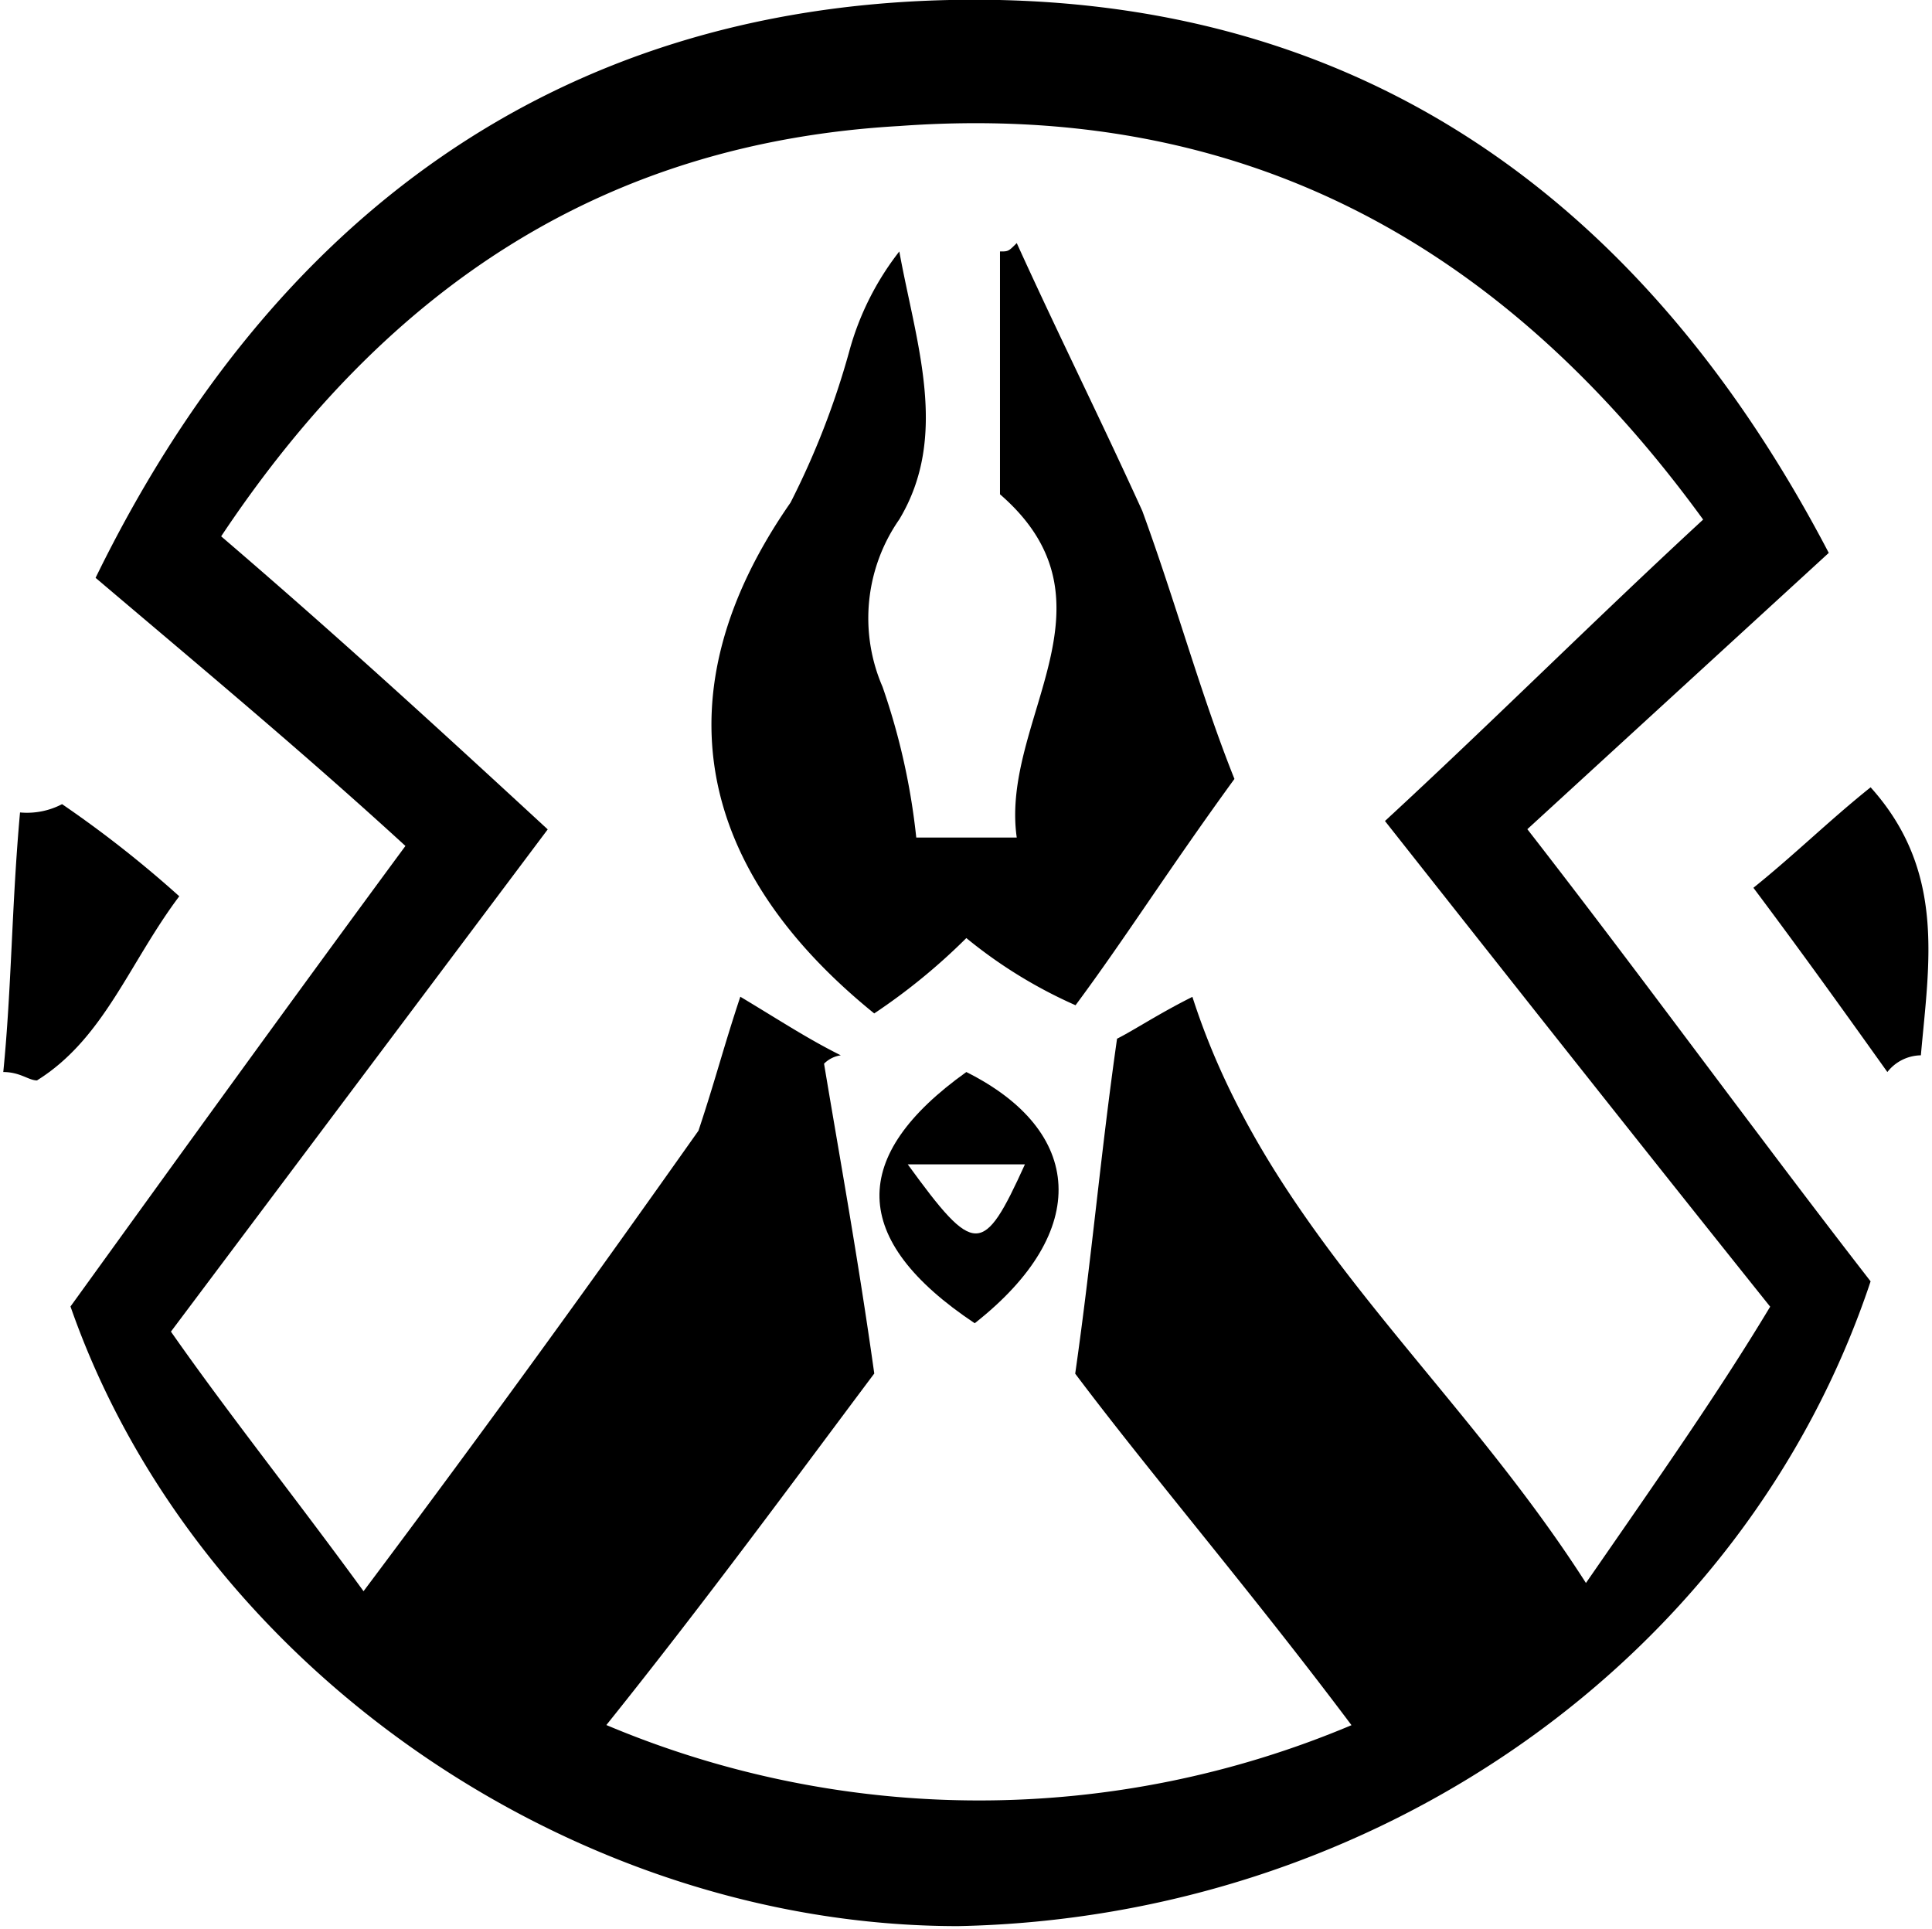 <svg class="svg-set-icon align-self-start" id="svg-final" data-name="Layer 1" xmlns="http://www.w3.org/2000/svg" viewBox="0 0 40.124 40.065"><path d="M49.918,23.482l-6.26,5.738c2.434,3.13,4.7,6.26,7.129,9.39C48.179,46.436,40.528,51.826,31.834,52c-8,0-15.824-5.391-18.432-12.868,2.261-3.13,4.521-6.26,6.956-9.564C18.27,27.655,16.183,25.917,13.923,24c3.652-7.477,9.564-11.824,17.737-12S45.919,15.831,49.918,23.482ZM40.006,47.827c-2.087-2.782-4.173-5.217-5.738-7.3.348-2.434.522-4.521.869-6.956.348-.174.869-.522,1.565-.869,1.565,4.869,5.391,7.825,8.173,12.172,1.565-2.261,2.782-4,3.826-5.738-2.782-3.478-5.391-6.782-8-10.086,2.261-2.087,4.347-4.173,6.608-6.26-4.173-5.738-9.564-8.694-16.693-8.173-6.086.348-10.607,3.3-14.085,8.521,2.434,2.087,4.521,4,6.782,6.086L15.488,39.654c1.217,1.739,2.608,3.478,4,5.391,2.608-3.478,4.869-6.608,6.956-9.564.348-1.043.522-1.739.869-2.782.869.522,1.391.869,2.087,1.217a.607.607,0,0,0-.348.174c.348,2.087.7,4,1.043,6.434-1.565,2.087-3.478,4.7-5.564,7.3A19.912,19.912,0,0,0,40.006,47.827Z" transform="translate(-11.938 -12)"></path><path d="M51.135,34.263c-.869-1.217-1.739-2.434-2.782-3.826.869-.7,1.565-1.391,2.434-2.087C52.352,30.09,52,32,51.831,33.916A.9.9,0,0,0,51.135,34.263Z" transform="translate(-11.938 -12)"></path><path d="M13.227,28.7a23.378,23.378,0,0,1,2.434,1.913C14.618,32,14.1,33.568,12.706,34.437c-.174,0-.348-.174-.7-.174.174-1.739.174-3.478.348-5.391A1.568,1.568,0,0,0,13.227,28.7Z" transform="translate(-11.938 -12)"></path><path d="M32.007,31.481a12.682,12.682,0,0,1-1.913,1.565c-3.652-2.956-4.521-6.608-1.739-10.607a16.736,16.736,0,0,0,1.217-3.13,5.876,5.876,0,0,1,1.043-2.087c.348,1.913,1.043,3.826,0,5.564a3.587,3.587,0,0,0-.348,3.478,13.953,13.953,0,0,1,.7,3.13h2.087c-.348-2.434,2.261-4.869-.348-7.129V17.222c.174,0,.174,0,.348-.174.869,1.913,1.739,3.652,2.608,5.564.7,1.913,1.217,3.826,1.913,5.564-1.391,1.913-2.261,3.3-3.3,4.7A9.86,9.86,0,0,1,32.007,31.481Z" transform="translate(-11.938 -12)"></path><path d="M32.181,39.48c-2.608-1.739-2.608-3.478-.174-5.217C34.442,35.481,34.616,37.567,32.181,39.48Zm-1.391-3.3c1.391,1.913,1.565,1.913,2.434,0Z" transform="translate(-11.938 -12)"></path></svg>